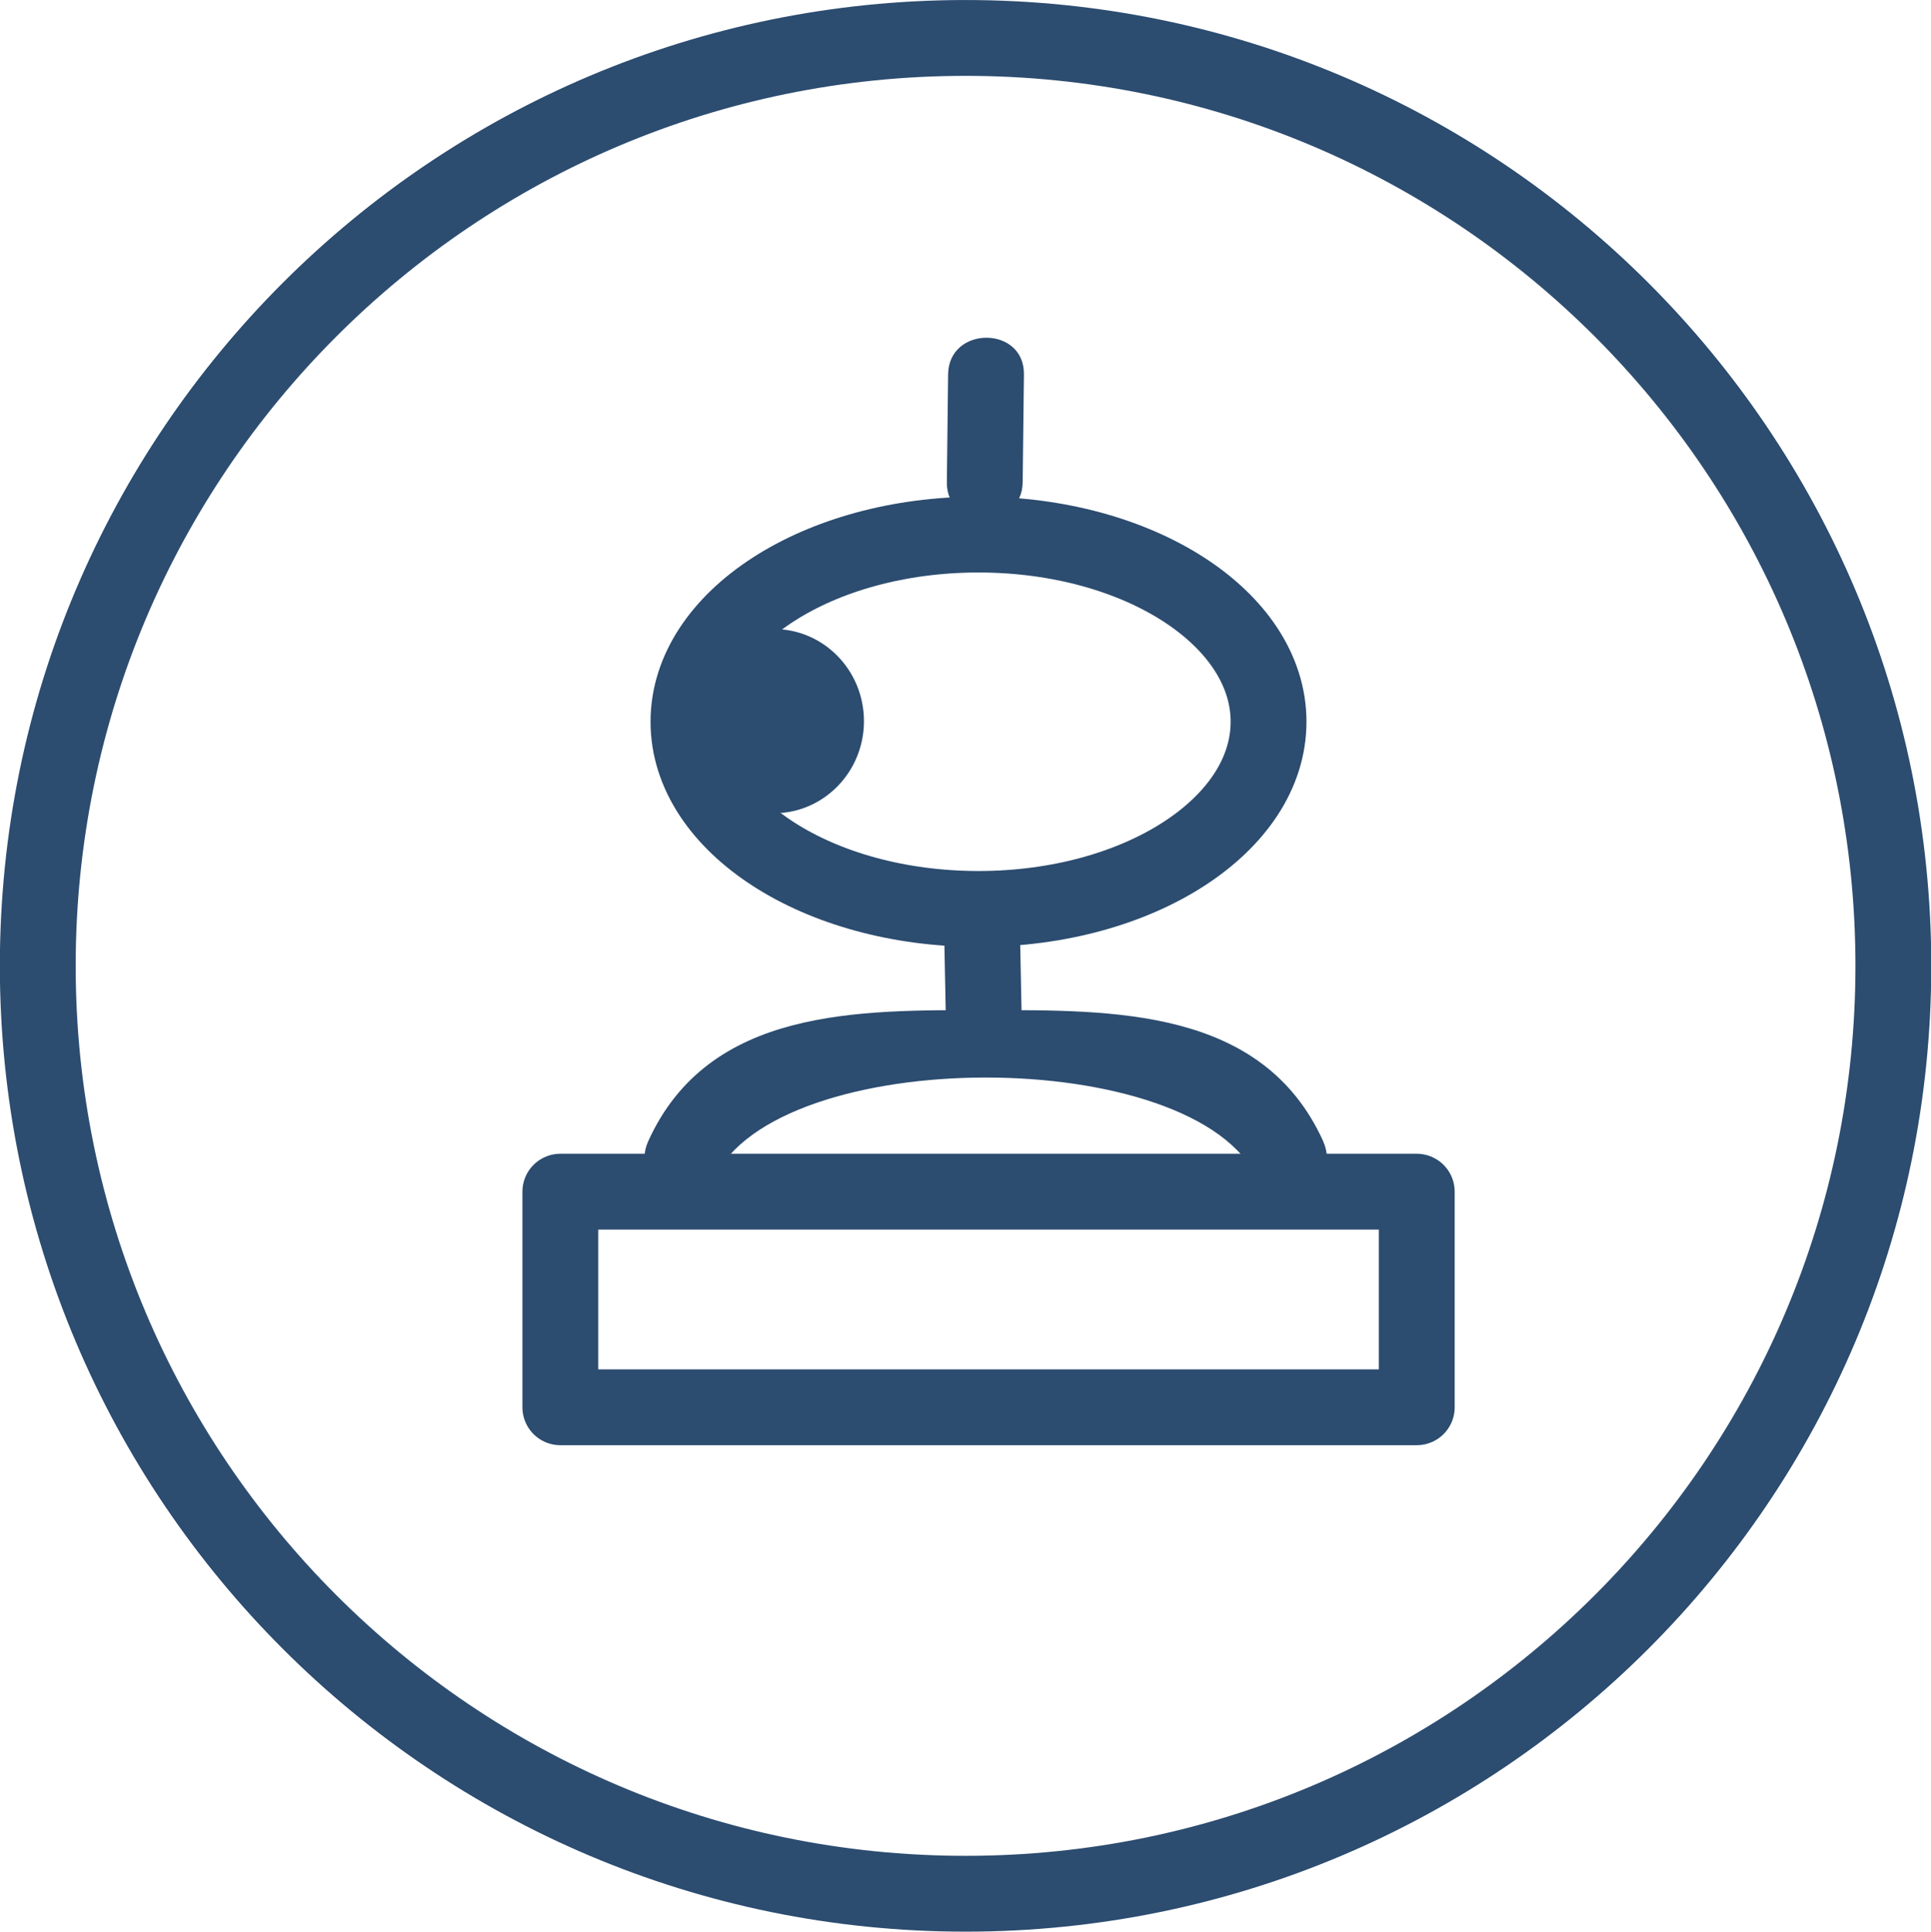 <?xml version="1.0" encoding="UTF-8" standalone="no"?>
<!-- Created with Inkscape (http://www.inkscape.org/) -->
<svg id="svg6727" xmlns:rdf="http://www.w3.org/1999/02/22-rdf-syntax-ns#" xmlns="http://www.w3.org/2000/svg" height="95.531" width="95.5" version="1.1" xmlns:cc="http://creativecommons.org/ns#" xmlns:dc="http://purl.org/dc/elements/1.1/">
<g id="layer1" transform="translate(-199.312,-861.469)">
<path id="path460" stroke-linejoin="miter" d="m292.95,909.23c0,25.341-20.544,45.885-45.885,45.885s-45.885-20.544-45.885-45.885,20.544-45.885,45.885-45.885,45.885,20.544,45.885,45.885z" stroke="#2c4c70" stroke-linecap="butt" stroke-miterlimit="10" stroke-dasharray="none" stroke-width="3.75" fill="none"/>
<path id="path462" stroke-linejoin="round" d="m269.38,931.06-42.356,0,0-10.662,42.356,0,0,10.662z" stroke="#2c4c70" stroke-linecap="round" stroke-miterlimit="10" stroke-dasharray="none" stroke-width="3.75" fill="none"/>
<path id="path466" stroke-linejoin="miter" d="m262.05,897.16c0,5.112-6.423,9.256-14.345,9.256s-14.345-4.144-14.345-9.256c0-5.112,6.423-9.256,14.345-9.256s14.345,4.144,14.345,9.256z" stroke="#2c4c70" stroke-linecap="butt" stroke-miterlimit="10" stroke-dasharray="none" stroke-width="3.75" fill="none"/>
<path id="path470" fill-rule="nonzero" fill="#2c4c70" d="m264.75,917.9c-2.996-6.61-10.402-6.48-16.689-6.48-6.289,0-13.692-0.133-16.689,6.48-0.989,2.181,2.241,4.09,3.237,1.893,3.041-6.71,23.852-6.728,26.902,0,0.994,2.195,4.228,0.291,3.237-1.893"/>
<path id="path474" fill-rule="nonzero" fill="#2c4c70" d="m249.84,911.77c-0.029-1.454-0.058-2.906-0.087-4.36-0.048-2.41-3.797-2.417-3.75,0,0.03,1.454,0.059,2.906,0.087,4.36,0.049,2.41,3.799,2.417,3.75,0"/>
<path id="path478" fill-rule="nonzero" fill="#2c4c70" d="m249.89,885.31c0.021-1.776,0.041-3.553,0.062-5.329,0.029-2.414-3.721-2.416-3.75,0-0.021,1.776-0.041,3.553-0.062,5.329-0.029,2.414,3.721,2.415,3.75,0"/>
<path id="path482" fill-rule="nonzero" fill="#2c4c70" d="m242.04,897.13c0,2.516-1.996,4.555-4.459,4.555-2.462,0-4.459-2.039-4.459-4.555s1.996-4.555,4.459-4.555c2.462,0,4.459,2.039,4.459,4.555"/>
</g>
</svg>
